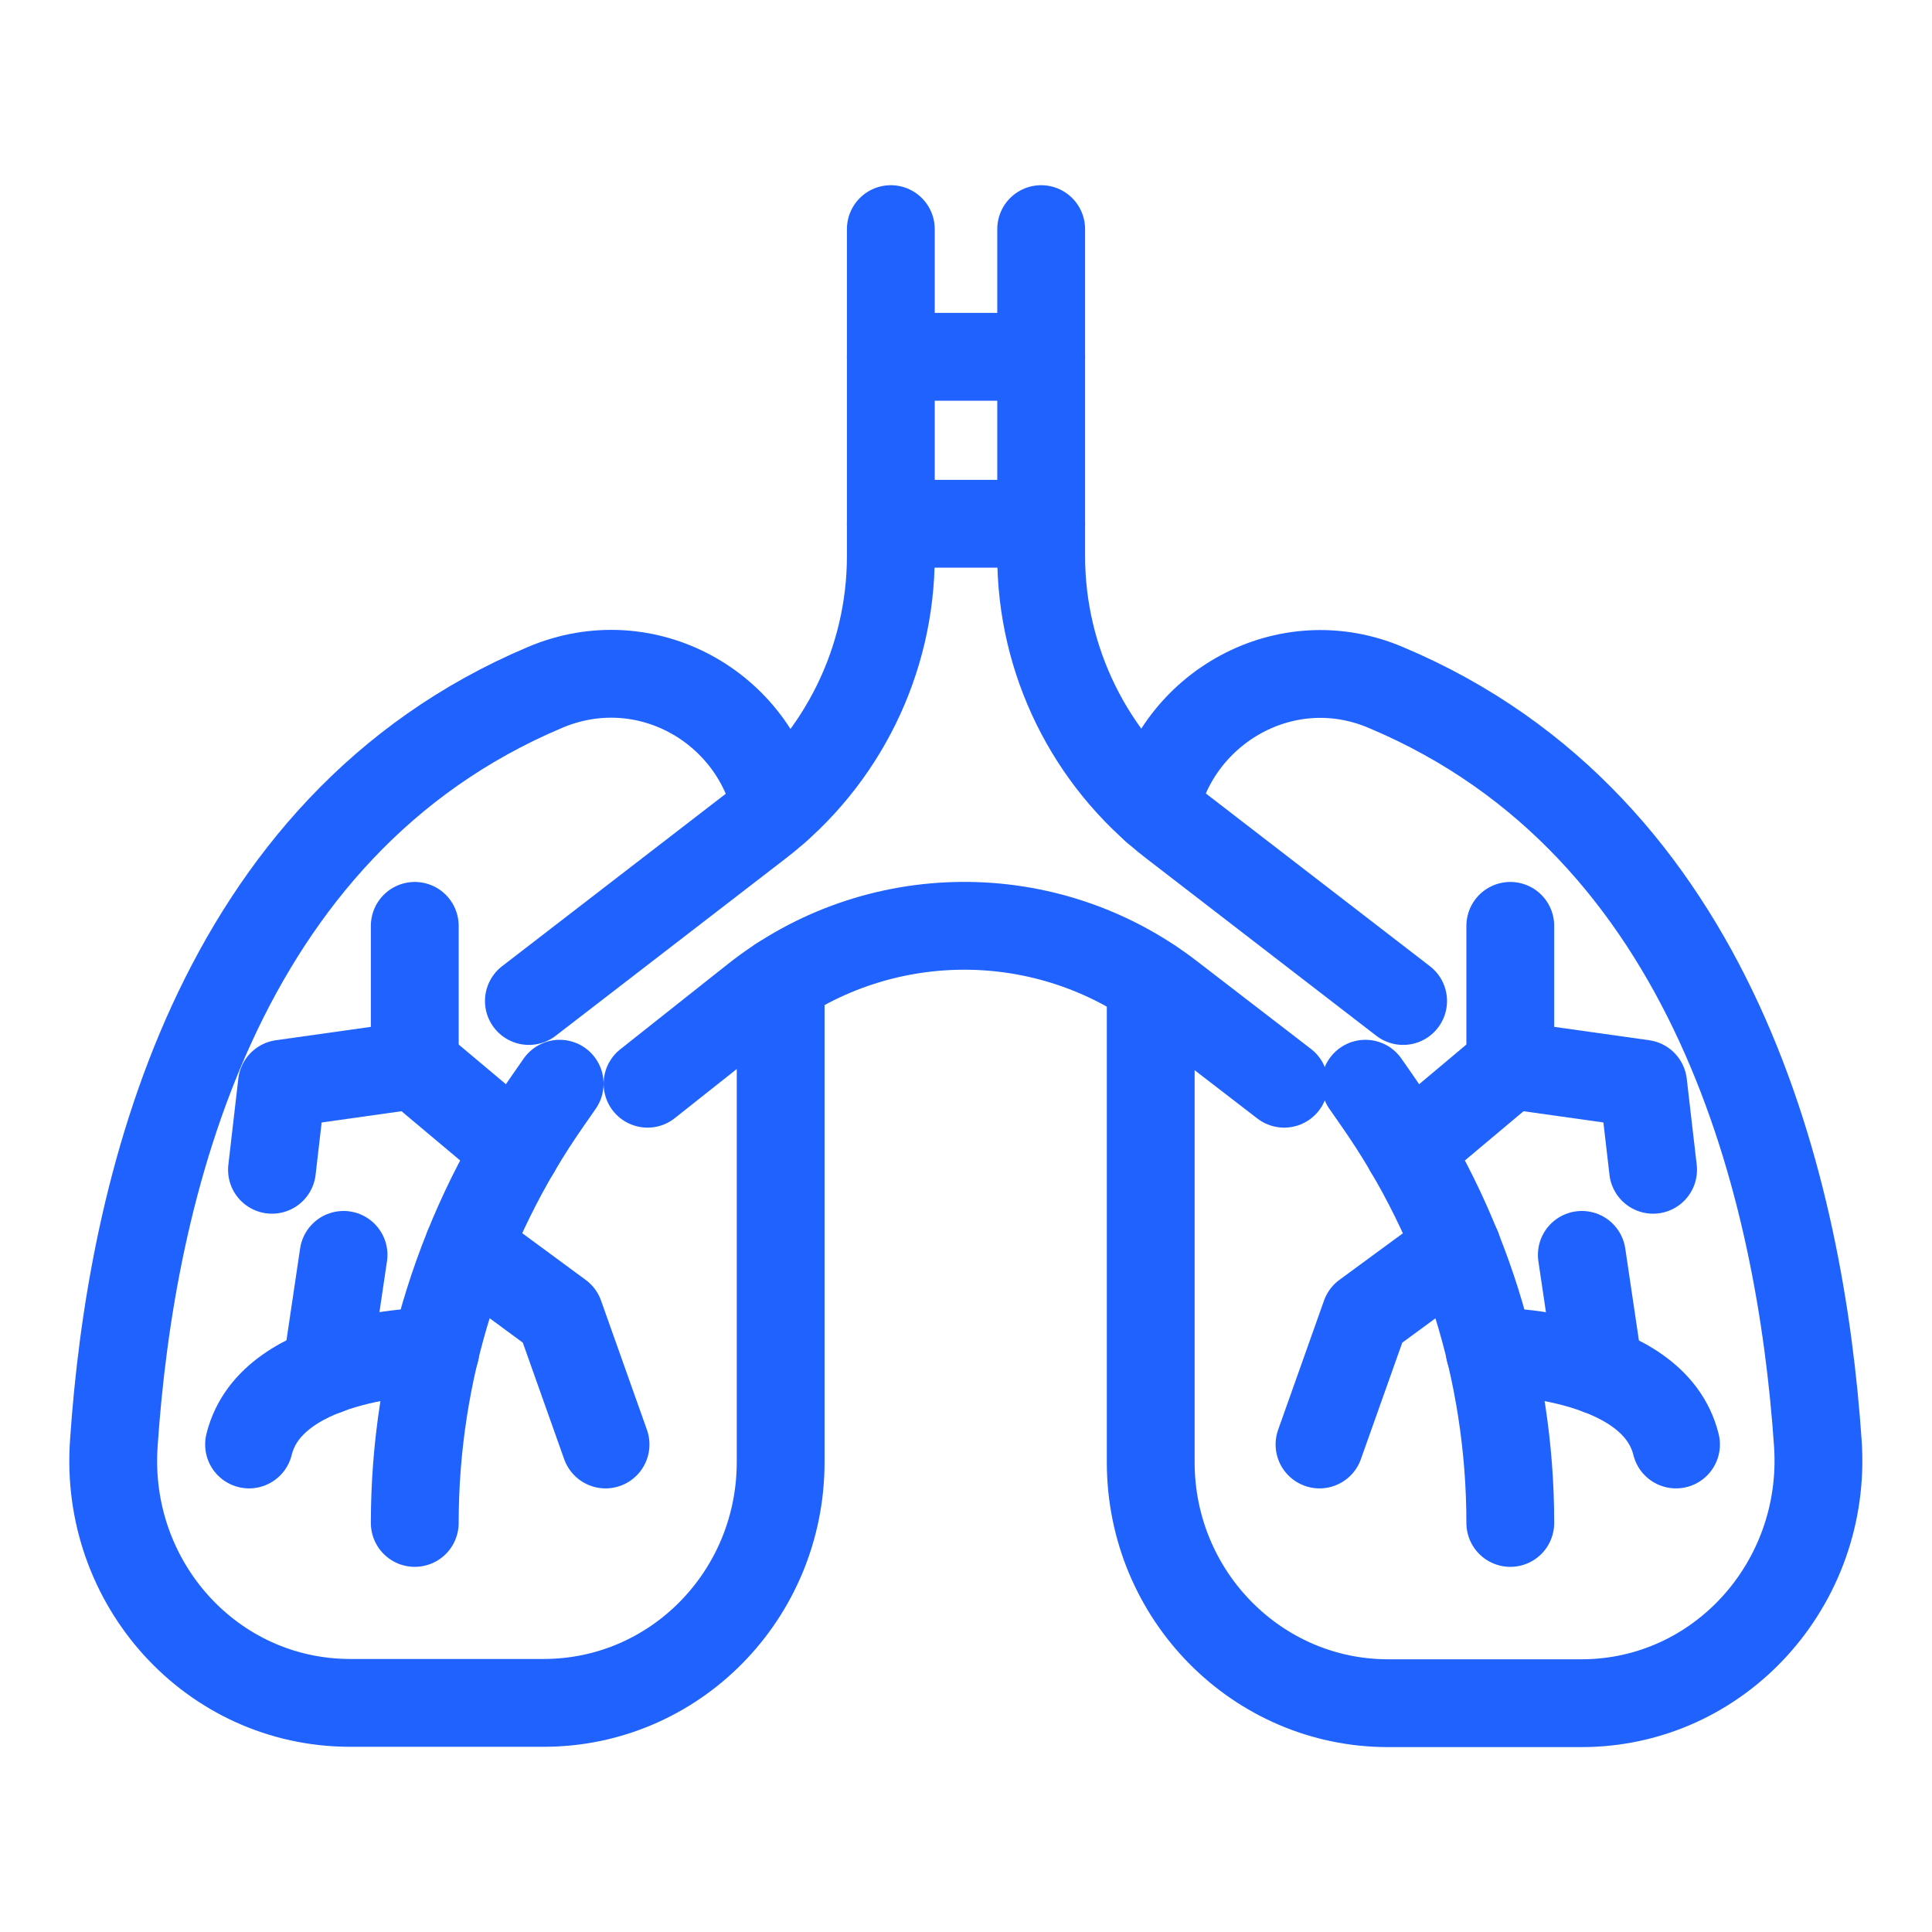 <svg width="44" height="44" viewBox="0 0 44 44" fill="none" xmlns="http://www.w3.org/2000/svg">
<path d="M20.288 5.218V12.664C20.288 15.043 19.181 17.291 17.297 18.748L12.045 22.797" stroke="#1F62FE" stroke-width="2" stroke-miterlimit="10" stroke-linecap="round" stroke-linejoin="round"/>
<path d="M23.712 5.218V12.664C23.712 15.043 24.819 17.291 26.703 18.748L31.955 22.797" stroke="#1F62FE" stroke-width="2" stroke-miterlimit="10" stroke-linecap="round" stroke-linejoin="round"/>
<path d="M14.747 24.681L17.194 22.742C19.958 20.556 23.856 20.529 26.648 22.681L29.246 24.681" stroke="#1F62FE" stroke-width="2" stroke-miterlimit="10" stroke-linecap="round" stroke-linejoin="round"/>
<path d="M26.304 18.418C26.799 16.108 29.294 14.685 31.57 15.661C39.084 18.824 41.009 27.142 41.401 32.883C41.614 36.073 39.153 38.789 36.018 38.789H31.611C28.634 38.789 26.207 36.334 26.207 33.303V22.371" stroke="#1F62FE" stroke-width="2" stroke-miterlimit="10" stroke-linecap="round" stroke-linejoin="round"/>
<path d="M17.779 22.323V33.296C17.779 36.328 15.366 38.782 12.382 38.782H7.975C4.826 38.782 2.372 36.066 2.592 32.876C2.977 27.136 4.902 18.824 12.416 15.654C14.706 14.685 17.194 16.101 17.683 18.425" stroke="#1F62FE" stroke-width="2" stroke-miterlimit="10" stroke-linecap="round" stroke-linejoin="round"/>
<path d="M31.096 24.681L31.364 25.066C33.337 27.885 34.396 31.247 34.396 34.684" stroke="#1F62FE" stroke-width="2" stroke-miterlimit="10" stroke-linecap="round" stroke-linejoin="round"/>
<path d="M34.396 21.086V24.255L37.421 24.681L37.648 26.641" stroke="#1F62FE" stroke-width="2" stroke-miterlimit="10" stroke-linecap="round" stroke-linejoin="round"/>
<path d="M32.086 26.194L34.396 24.255" stroke="#1F62FE" stroke-width="2" stroke-miterlimit="10" stroke-linecap="round" stroke-linejoin="round"/>
<path d="M33.928 30.773C33.928 30.773 37.648 30.773 38.17 32.897" stroke="#1F62FE" stroke-width="2" stroke-miterlimit="10" stroke-linecap="round" stroke-linejoin="round"/>
<path d="M36.417 31.219L36.025 28.579" stroke="#1F62FE" stroke-width="2" stroke-miterlimit="10" stroke-linecap="round" stroke-linejoin="round"/>
<path d="M33.186 28.421L31.096 29.954L30.051 32.897" stroke="#1F62FE" stroke-width="2" stroke-miterlimit="10" stroke-linecap="round" stroke-linejoin="round"/>
<path d="M12.746 24.681L12.478 25.066C10.505 27.885 9.446 31.247 9.446 34.684" stroke="#1F62FE" stroke-width="2" stroke-miterlimit="10" stroke-linecap="round" stroke-linejoin="round"/>
<path d="M9.446 21.086V24.255L6.421 24.681L6.194 26.641" stroke="#1F62FE" stroke-width="2" stroke-miterlimit="10" stroke-linecap="round" stroke-linejoin="round"/>
<path d="M11.756 26.194L9.446 24.255" stroke="#1F62FE" stroke-width="2" stroke-miterlimit="10" stroke-linecap="round" stroke-linejoin="round"/>
<path d="M9.914 30.773C9.914 30.773 6.194 30.773 5.672 32.897" stroke="#1F62FE" stroke-width="2" stroke-miterlimit="10" stroke-linecap="round" stroke-linejoin="round"/>
<path d="M7.432 31.219L7.824 28.579" stroke="#1F62FE" stroke-width="2" stroke-miterlimit="10" stroke-linecap="round" stroke-linejoin="round"/>
<path d="M10.663 28.421L12.746 29.954L13.791 32.897" stroke="#1F62FE" stroke-width="2" stroke-miterlimit="10" stroke-linecap="round" stroke-linejoin="round"/>
<path d="M20.288 11.928H23.712" stroke="#1F62FE" stroke-width="2" stroke-miterlimit="10" stroke-linecap="round" stroke-linejoin="round"/>
<path d="M20.288 8.126H23.712" stroke="#1F62FE" stroke-width="2" stroke-miterlimit="10" stroke-linecap="round" stroke-linejoin="round"/>
</svg>
